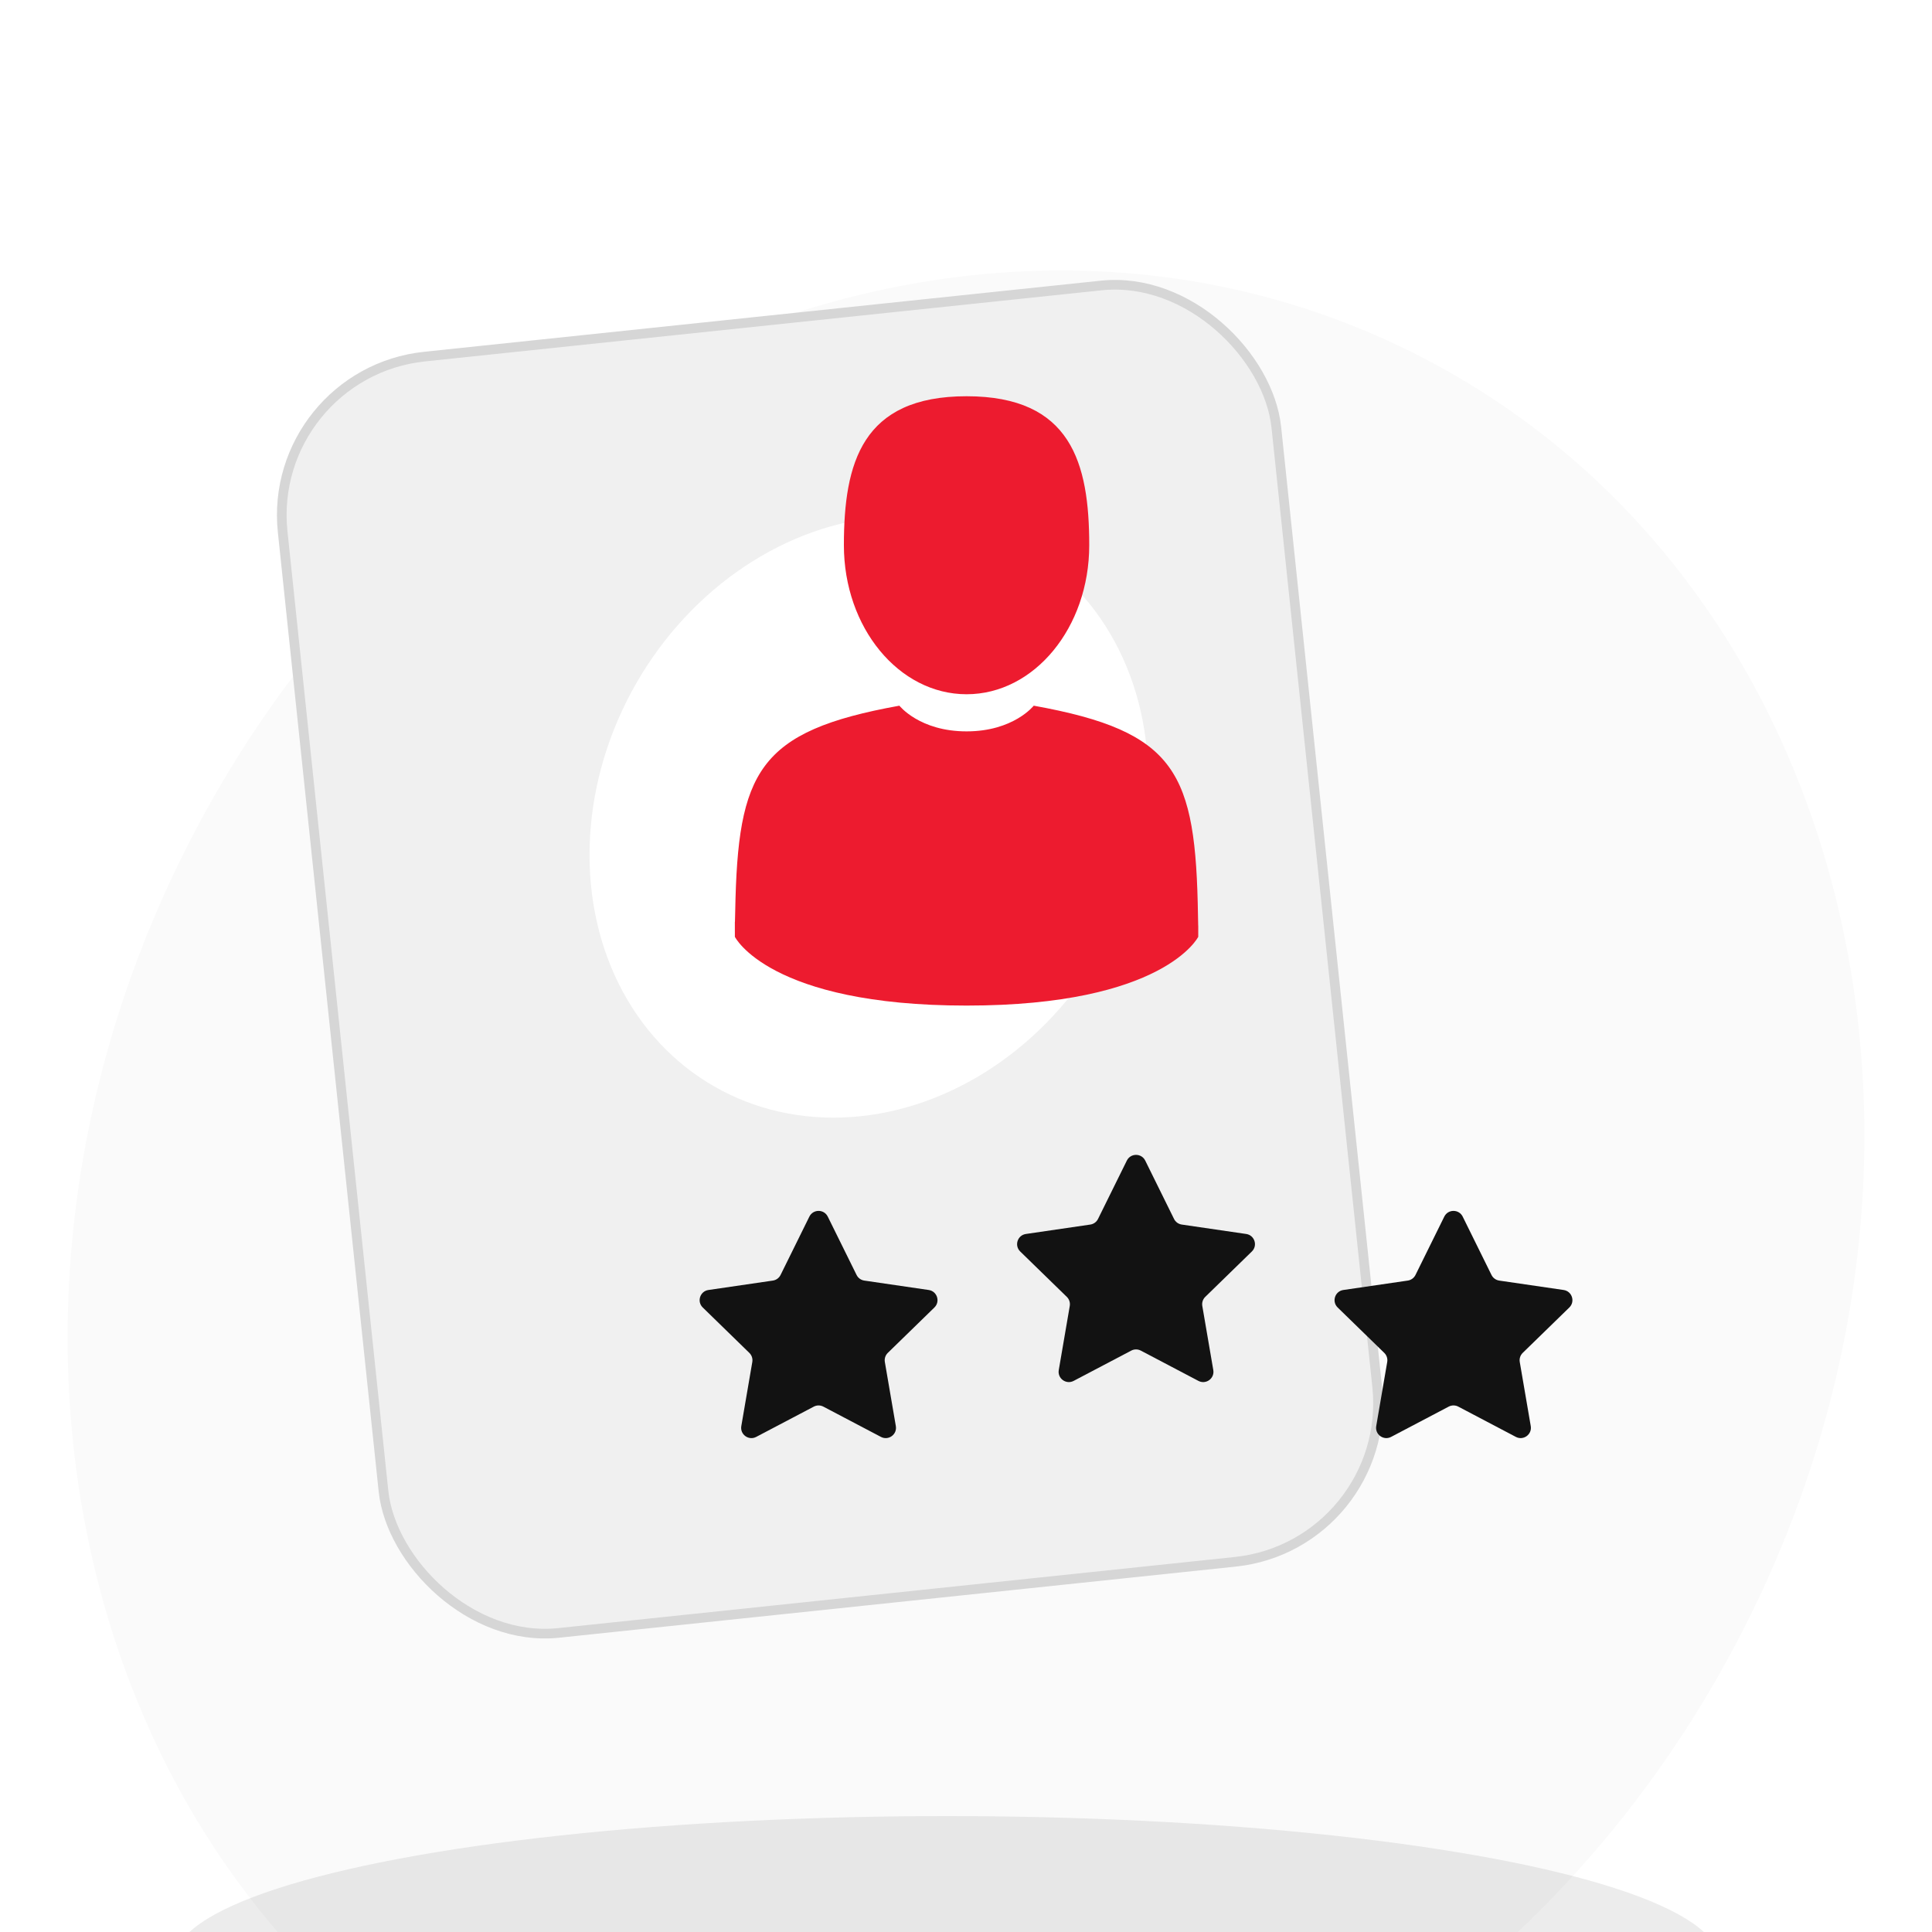 <svg width="200" height="200" viewBox="0 0 200 200" fill="none" xmlns="http://www.w3.org/2000/svg">
<g clip-path="url(#clip0_1549_13125)">
<path d="M180.18 169.252C154.173 219.547 97.192 241.851 52.91 219.068C8.628 196.285 -6.187 137.043 19.82 86.748C45.827 36.453 102.808 14.149 147.09 36.932C191.372 59.715 206.187 118.957 180.18 169.252Z" fill="#FAFAFA"/>
<rect x="27.536" y="38.641" width="103.431" height="132.85" rx="16.502" transform="rotate(-6 27.536 38.641)" fill="#F0F0F0" stroke="#D6D6D6"/>
<ellipse cx="27.754" cy="32.169" rx="27.754" ry="32.169" transform="matrix(0.868 0.497 -0.497 0.868 81.838 42.838)" fill="white"/>
<path d="M100.059 71.868C107.072 71.868 112.757 64.963 112.757 56.444C112.757 47.925 110.891 41.019 100.059 41.019C89.227 41.019 87.359 47.925 87.359 56.444C87.359 64.963 93.045 71.868 100.059 71.868Z" fill="#ED1B2F"/>
<path d="M76.069 95.419C76.065 95.273 76.067 94.9 76.069 95.419V95.419Z" fill="#ED1B2F"/>
<path d="M124.039 95.824C124.041 94.838 124.046 95.682 124.039 95.824V95.824Z" fill="#ED1B2F"/>
<path d="M124.016 94.797C123.78 79.957 121.842 75.729 107.012 73.052C107.012 73.052 104.924 75.712 100.058 75.712C95.192 75.712 93.104 73.052 93.104 73.052C78.435 75.699 76.379 79.865 76.109 94.315C76.087 95.495 76.076 95.557 76.072 95.42C76.073 95.676 76.074 96.151 76.074 96.979C76.074 96.979 79.605 104.097 100.058 104.097C120.51 104.097 124.042 96.979 124.042 96.979C124.042 96.447 124.042 96.077 124.042 95.825C124.039 95.91 124.031 95.746 124.016 94.797Z" fill="#ED1B2F"/>
<path d="M83.785 125.944C84.175 125.154 85.301 125.154 85.691 125.944L88.673 131.984C88.827 132.297 89.126 132.514 89.472 132.565L96.141 133.54C97.012 133.667 97.359 134.738 96.728 135.352L91.904 140.051C91.654 140.295 91.539 140.647 91.599 140.992L92.737 147.628C92.886 148.496 91.974 149.158 91.195 148.748L85.233 145.613C84.923 145.45 84.553 145.45 84.244 145.613L78.282 148.748C77.502 149.158 76.591 148.496 76.74 147.628L77.878 140.992C77.937 140.647 77.823 140.295 77.572 140.051L72.749 135.352C72.118 134.738 72.465 133.667 73.336 133.54L80.005 132.565C80.351 132.514 80.65 132.297 80.804 131.984L83.785 125.944Z" fill="#121212"/>
<path d="M116.649 120.145C117.039 119.355 118.165 119.355 118.555 120.145L121.536 126.185C121.691 126.498 121.989 126.715 122.335 126.766L129.004 127.741C129.875 127.868 130.222 128.939 129.592 129.553L124.768 134.252C124.517 134.496 124.403 134.848 124.462 135.192L125.6 141.829C125.749 142.697 124.838 143.359 124.058 142.949L118.096 139.814C117.787 139.651 117.417 139.651 117.107 139.814L111.145 142.949C110.366 143.359 109.454 142.697 109.603 141.829L110.742 135.192C110.801 134.848 110.686 134.496 110.436 134.252L105.612 129.553C104.981 128.939 105.328 127.868 106.2 127.741L112.868 126.766C113.214 126.715 113.513 126.498 113.667 126.185L116.649 120.145Z" fill="#121212"/>
<path d="M149.512 125.944C149.902 125.154 151.028 125.154 151.418 125.944L154.399 131.983C154.554 132.297 154.853 132.514 155.198 132.565L161.867 133.539C162.738 133.667 163.086 134.738 162.455 135.352L157.631 140.05C157.38 140.294 157.266 140.646 157.325 140.991L158.463 147.627C158.612 148.495 157.701 149.157 156.921 148.747L150.96 145.612C150.65 145.449 150.28 145.449 149.97 145.612L144.008 148.747C143.229 149.157 142.318 148.495 142.467 147.627L143.605 140.991C143.664 140.646 143.55 140.294 143.299 140.05L138.475 135.352C137.844 134.738 138.192 133.667 139.063 133.539L145.732 132.565C146.077 132.514 146.376 132.297 146.531 131.983L149.512 125.944Z" fill="#121212"/>
<g opacity="0.1" filter="url(#filter0_f_1549_13125)">
<ellipse cx="98" cy="203" rx="80" ry="15" fill="#3E3E3E"/>
</g>
</g>
<defs>
<filter id="filter0_f_1549_13125" x="-2" y="168" width="200" height="70" filterUnits="userSpaceOnUse" color-interpolation-filters="sRGB">
<feFlood flood-opacity="0" result="BackgroundImageFix"/>
<feBlend mode="normal" in="SourceGraphic" in2="BackgroundImageFix" result="shape"/>
<feGaussianBlur stdDeviation="10" result="effect1_foregroundBlur_1549_13125"/>
</filter>
<clipPath id="clip0_1549_13125">
<rect width="200" height="200" fill="white"/>
</clipPath>
</defs>
</svg>
